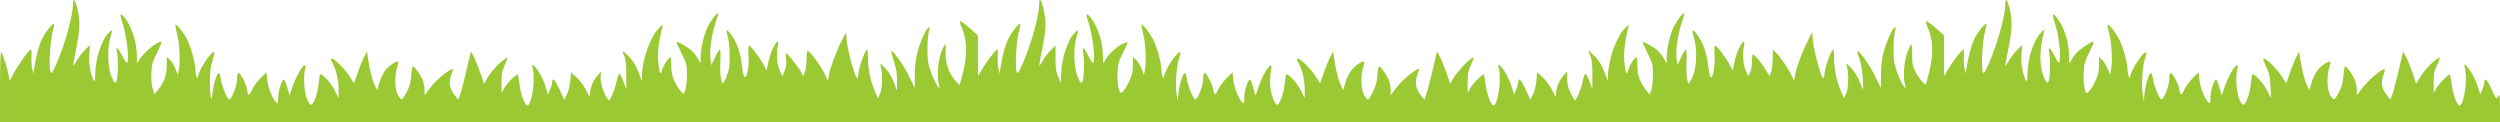 <?xml version="1.0" standalone="no"?>
<!DOCTYPE svg PUBLIC "-//W3C//DTD SVG 20010904//EN"
 "http://www.w3.org/TR/2001/REC-SVG-20010904/DTD/svg10.dtd">
<svg version="1.0" xmlns="http://www.w3.org/2000/svg"
 width="1920pt" height="94pt" viewBox="0 0 1920 94"
 preserveAspectRatio="xMidYMid meet">
<g transform="translate(0,94) scale(0.1,-0.1)"
fill="#9bc933" stroke="none">
<path d="M560 905 c0 -88 -63 -313 -131 -464 -30 -67 -34 -71 -42 -50 -13 35
-2 234 17 303 9 32 14 61 12 64 -9 8 -67 -63 -91 -113 -26 -52 -48 -135 -61
-220 l-7 -50 -9 34 c-5 19 -8 61 -6 93 2 32 0 58 -4 58 -14 0 -100 -119 -133
-184 -31 -60 -35 -65 -35 -38 0 32 -43 176 -60 202 -6 10 -10 -76 -10 -262 l0
-278 9600 0 9600 0 0 113 c-1 101 -2 109 -15 87 -13 -24 -14 -24 -49 53 -34
75 -56 97 -56 57 0 -11 -7 -37 -16 -58 l-16 -37 -18 57 c-20 64 -58 134 -88
161 -20 18 -20 18 -10 -25 19 -85 -10 -278 -43 -278 -18 0 -50 84 -59 157 -6
42 -12 78 -14 80 -8 9 -88 -71 -106 -106 l-19 -36 0 80 c-1 65 4 90 24 133 30
65 30 66 4 51 -34 -18 -107 -97 -136 -147 l-27 -45 -26 79 c-15 43 -37 99 -50
124 l-24 45 -7 -30 c-4 -16 -21 -86 -37 -155 -16 -69 -35 -138 -42 -155 l-12
-30 -24 30 c-41 50 -51 100 -31 153 9 26 14 48 12 50 -13 13 -125 -81 -176
-148 l-39 -52 0 41 c0 23 -7 58 -15 78 -18 42 -62 103 -74 103 -5 0 -11 -30
-13 -67 -3 -50 -12 -84 -33 -127 -17 -33 -34 -60 -40 -59 -5 0 -19 15 -30 34
-24 40 -27 150 -6 212 7 21 11 41 8 43 -10 10 -66 -26 -97 -63 -17 -21 -38
-64 -47 -96 l-17 -59 -18 36 c-19 37 -41 125 -53 211 l-7 50 -24 -45 c-12 -25
-35 -80 -49 -123 l-27 -77 -37 58 c-35 53 -114 132 -133 132 -11 0 -11 -1 18
-65 21 -44 28 -79 31 -149 l5 -91 -32 62 c-27 53 -90 123 -111 123 -3 0 -9
-32 -13 -72 -6 -70 -33 -149 -55 -162 -7 -5 -19 10 -33 41 -23 51 -31 179 -15
236 6 22 5 28 -5 25 -21 -7 -67 -89 -92 -163 l-23 -68 -18 61 c-10 34 -22 62
-25 62 -16 0 -44 -87 -44 -136 0 -44 -3 -51 -14 -42 -27 23 -64 112 -70 172
l-7 61 -46 -46 c-25 -25 -54 -64 -64 -87 -21 -48 -30 -47 -38 4 -7 39 -52 124
-67 124 -6 0 -10 -21 -10 -47 0 -46 -36 -143 -58 -157 -13 -8 -59 98 -67 156
-4 27 -11 48 -15 48 -14 0 -42 -84 -49 -150 l-7 -65 -8 49 c-12 67 -2 222 17
276 9 24 14 46 11 49 -17 17 -124 -143 -124 -188 0 -14 -2 -14 -10 -1 -5 8
-10 31 -10 51 0 54 -36 184 -66 239 -30 55 -79 118 -87 110 -3 -3 3 -36 13
-75 19 -70 25 -218 11 -280 l-6 -30 -18 46 c-10 25 -29 56 -42 69 l-25 23 0
-64 c0 -50 -6 -77 -29 -124 -15 -33 -38 -68 -49 -78 -21 -19 -21 -19 -32 24
-7 24 -10 78 -8 120 3 67 9 88 44 158 24 46 37 81 30 81 -18 0 -97 -53 -128
-86 -15 -16 -34 -42 -42 -59 -16 -30 -16 -30 -16 35 0 73 -19 157 -50 222 -23
49 -66 106 -74 98 -3 -3 6 -42 20 -85 26 -80 44 -246 30 -280 -5 -13 -14 -2
-37 44 -33 66 -53 80 -41 29 11 -50 7 -201 -5 -223 -11 -18 -14 -16 -35 30
-36 80 -37 212 -2 345 l7 25 -25 -23 c-58 -53 -107 -201 -108 -327 -1 -56 -2
-58 -14 -35 -24 44 -38 138 -31 203 l7 62 -37 -35 c-20 -19 -50 -57 -66 -85
-16 -27 -29 -45 -29 -40 0 6 11 66 25 135 29 147 31 206 9 301 -17 74 -34 91
-34 34 0 -88 -63 -313 -131 -464 -30 -67 -34 -71 -42 -50 -13 35 -2 234 17
303 9 32 14 61 12 64 -9 8 -67 -63 -91 -113 -26 -52 -48 -135 -61 -220 l-7
-50 -9 34 c-5 19 -8 61 -6 93 2 32 0 58 -3 58 -11 0 -79 -87 -115 -147 l-34
-57 0 156 0 156 -65 58 c-36 31 -68 54 -72 51 -3 -4 1 -24 10 -44 48 -109 48
-229 1 -392 l-15 -53 -23 21 c-13 12 -36 45 -52 74 -25 45 -29 63 -29 134 0
46 -3 83 -7 83 -4 0 -16 -26 -28 -57 -26 -69 -36 -181 -22 -243 10 -42 10 -43
-5 -25 -25 32 -60 116 -73 176 -13 56 -9 210 5 257 14 43 -14 22 -38 -30 -50
-106 -71 -196 -71 -308 l-1 -105 -49 99 c-42 85 -121 194 -132 183 -2 -2 5
-30 17 -63 14 -38 22 -92 25 -154 4 -90 4 -93 -9 -55 -22 64 -53 118 -87 150
l-32 30 9 -40 c12 -61 8 -156 -9 -195 l-16 -35 -21 48 c-34 78 -54 167 -55
250 0 42 -4 77 -7 77 -14 0 -61 -128 -66 -179 -6 -50 -7 -52 -19 -30 -23 45
-64 203 -71 273 l-6 69 -35 -69 c-43 -85 -87 -205 -97 -263 l-7 -43 -18 40
c-23 51 -90 150 -121 179 l-24 22 -1 -72 c-1 -40 -6 -85 -13 -101 l-12 -30
-27 46 c-26 44 -78 108 -98 120 -5 4 -9 -20 -9 -55 -1 -34 -7 -73 -15 -87
l-14 -25 -18 42 c-21 47 -27 128 -15 186 12 55 -9 47 -38 -15 -14 -29 -30 -79
-36 -111 l-12 -58 -28 52 c-31 56 -95 139 -108 139 -4 0 -6 -33 -3 -74 5 -80
-14 -184 -30 -168 -5 5 -14 43 -19 83 -12 99 -36 173 -74 227 -43 63 -57 65
-39 5 35 -115 24 -270 -23 -343 l-17 -25 -9 35 c-5 19 -7 79 -5 133 2 53 0 97
-5 97 -4 0 -21 -27 -36 -60 l-28 -60 -7 49 c-8 62 9 188 39 276 13 39 22 72
20 74 -8 7 -56 -55 -80 -104 -29 -57 -55 -168 -55 -235 l0 -45 -25 41 c-13 23
-39 52 -57 66 -37 28 -98 61 -103 56 -2 -2 15 -41 38 -87 40 -80 42 -89 41
-170 0 -47 -6 -99 -13 -116 l-13 -30 -24 30 c-48 59 -69 116 -69 187 0 38 -3
68 -7 68 -14 0 -58 -68 -64 -99 -10 -49 -23 -18 -30 71 -6 66 6 163 32 258 7
25 7 25 -25 -5 -65 -61 -130 -242 -132 -367 l0 -43 -23 61 c-25 67 -48 104
-95 148 -35 34 -37 32 -16 -17 10 -25 15 -70 14 -144 l0 -108 -22 60 c-12 33
-26 59 -32 58 -5 -1 -15 -29 -21 -61 -11 -54 -48 -142 -59 -142 -3 0 -17 24
-32 53 -19 38 -27 68 -27 110 l-1 59 -31 -36 c-32 -37 -54 -94 -54 -142 0 -25
-4 -20 -28 31 -17 34 -48 77 -73 100 l-44 40 -6 -65 c-3 -36 -15 -83 -26 -105
l-21 -40 -35 78 c-35 75 -57 97 -57 57 0 -11 -7 -37 -16 -58 l-16 -37 -18 57
c-20 64 -58 134 -88 161 -20 18 -20 18 -10 -25 19 -85 -10 -278 -43 -278 -18
0 -50 84 -59 157 -6 42 -12 78 -14 80 -8 9 -88 -71 -106 -106 l-19 -36 0 80
c-1 65 4 90 24 134 14 30 24 56 22 58 -14 13 -132 -110 -164 -172 l-16 -29
-27 79 c-15 44 -37 100 -50 125 l-24 45 -7 -30 c-4 -16 -21 -86 -37 -155 -16
-69 -35 -138 -42 -155 l-12 -30 -24 30 c-48 59 -52 109 -18 193 20 47 -115
-56 -172 -131 l-44 -59 0 41 c0 23 -7 58 -15 78 -18 42 -62 103 -74 103 -5 0
-11 -30 -13 -67 -3 -50 -12 -84 -34 -128 -16 -33 -34 -60 -39 -60 -5 0 -18 16
-29 35 -25 41 -28 151 -7 213 7 21 11 41 8 43 -10 10 -66 -26 -97 -63 -17 -21
-38 -64 -47 -96 l-17 -59 -18 36 c-19 37 -41 125 -53 211 l-7 50 -24 -45 c-12
-25 -35 -80 -49 -123 l-27 -77 -37 58 c-46 70 -141 156 -141 127 0 -4 7 -20
17 -38 26 -51 43 -127 43 -196 l0 -64 -31 61 c-26 52 -89 122 -110 122 -3 0
-9 -32 -13 -72 -6 -70 -33 -149 -55 -162 -17 -11 -48 68 -56 139 -3 33 -2 82
4 110 11 60 6 68 -20 35 -30 -38 -50 -79 -75 -150 l-22 -65 -18 63 c-9 34 -20
62 -24 62 -16 0 -44 -86 -44 -136 0 -44 -3 -51 -14 -42 -27 23 -64 112 -70
172 l-7 61 -46 -46 c-25 -25 -54 -64 -64 -87 -21 -48 -30 -47 -38 4 -7 39 -52
124 -67 124 -6 0 -10 -21 -10 -47 0 -46 -36 -143 -58 -157 -13 -8 -59 98 -67
157 -4 26 -11 47 -15 47 -14 0 -42 -84 -49 -150 l-7 -65 -8 49 c-12 67 -1 222
18 275 9 24 14 46 11 49 -18 18 -125 -141 -125 -187 0 -14 -2 -14 -10 -1 -5 8
-10 31 -10 51 0 54 -36 184 -66 239 -30 55 -79 118 -87 110 -3 -3 3 -36 13
-75 19 -70 25 -218 11 -280 l-6 -30 -18 46 c-10 25 -29 56 -42 69 l-25 23 0
-64 c0 -50 -6 -77 -29 -124 -15 -33 -37 -68 -48 -78 -20 -17 -20 -17 -33 27
-7 25 -11 78 -8 120 3 63 9 86 45 156 37 73 39 80 20 74 -57 -18 -132 -83
-161 -139 -16 -30 -16 -30 -16 35 0 105 -39 226 -94 295 -32 39 -40 29 -21
-26 36 -101 60 -301 39 -322 -3 -3 -20 21 -36 54 -32 65 -52 77 -40 27 11 -50
7 -201 -5 -223 -11 -18 -14 -16 -35 30 -30 66 -37 218 -14 298 21 72 20 75 -8
48 -56 -53 -105 -200 -107 -326 l-1 -60 -21 45 c-17 36 -21 64 -21 143 l0 97
-34 -32 c-19 -18 -47 -55 -63 -83 -16 -27 -29 -45 -29 -40 0 6 11 66 25 135
29 147 31 206 9 301 -17 74 -34 91 -34 34 0 -88 -63 -313 -131 -464 -30 -67
-34 -71 -42 -50 -13 35 -2 234 17 303 9 32 14 61 12 64 -9 8 -67 -63 -91 -113
-26 -52 -48 -135 -61 -220 l-7 -50 -9 34 c-5 19 -8 61 -6 93 2 32 0 58 -3 58
-11 0 -79 -87 -115 -147 l-34 -57 0 156 0 156 -65 58 c-36 31 -68 54 -72 51
-3 -4 1 -24 10 -44 48 -110 48 -229 1 -393 l-16 -55 -34 39 c-49 57 -76 137
-72 213 2 35 0 63 -4 63 -4 0 -16 -26 -28 -57 -26 -69 -36 -181 -22 -243 10
-42 10 -43 -5 -25 -25 32 -60 116 -73 176 -13 56 -9 210 5 257 14 43 -14 22
-38 -30 -51 -108 -71 -196 -72 -308 l0 -105 -49 99 c-41 83 -121 194 -132 183
-2 -1 8 -38 21 -80 18 -56 25 -99 24 -155 0 -77 0 -77 -13 -37 -20 62 -51 117
-86 150 l-32 30 9 -40 c12 -61 8 -156 -9 -195 l-16 -35 -21 48 c-34 78 -54
167 -55 250 0 42 -4 77 -7 77 -14 0 -61 -128 -66 -179 -6 -50 -7 -52 -19 -30
-23 45 -64 203 -71 273 l-6 69 -35 -69 c-43 -85 -87 -205 -97 -263 l-7 -43
-19 41 c-30 68 -120 191 -138 191 -3 0 -7 -30 -7 -68 -1 -37 -7 -80 -14 -97
l-12 -30 -15 30 c-19 36 -105 145 -115 145 -4 0 -5 -21 -1 -48 4 -33 0 -59
-12 -87 l-17 -40 -20 43 c-21 46 -28 138 -15 189 14 53 -11 40 -38 -19 -14
-29 -30 -79 -36 -111 l-12 -58 -28 52 c-31 56 -95 139 -108 139 -4 0 -6 -33
-3 -74 6 -91 -14 -189 -33 -163 -7 9 -15 48 -18 85 -7 83 -37 173 -76 227 -40
56 -52 55 -34 -2 10 -30 16 -86 16 -148 1 -81 -3 -111 -22 -157 -12 -32 -26
-58 -31 -58 -14 0 -23 85 -18 176 2 46 1 84 -4 84 -5 0 -22 -27 -37 -60 l-29
-61 -6 48 c-9 65 8 187 38 275 13 40 23 75 21 77 -8 7 -56 -55 -80 -104 -29
-57 -55 -168 -55 -235 l0 -45 -25 41 c-13 23 -39 52 -57 66 -37 28 -98 61
-103 56 -2 -2 15 -41 38 -87 40 -80 42 -89 42 -170 -1 -47 -7 -99 -14 -116
l-13 -30 -24 30 c-48 59 -69 116 -69 187 0 38 -3 68 -7 68 -14 0 -58 -68 -64
-99 -10 -49 -23 -18 -30 71 -6 66 6 163 32 258 7 25 7 25 -25 -5 -64 -60 -130
-244 -132 -367 l0 -43 -23 61 c-25 67 -48 104 -95 148 -35 34 -37 32 -16 -17
10 -25 15 -70 14 -144 l0 -108 -22 60 c-12 33 -26 59 -32 58 -5 -1 -15 -29
-21 -61 -7 -33 -22 -79 -34 -102 l-22 -44 -19 25 c-26 35 -52 124 -47 166 l4
36 -31 -36 c-33 -38 -55 -95 -55 -143 0 -25 -4 -20 -28 31 -17 34 -48 77 -73
100 l-44 40 -6 -65 c-3 -36 -15 -83 -26 -105 l-21 -40 -35 78 c-35 75 -57 97
-57 57 0 -11 -7 -37 -16 -58 l-16 -37 -18 57 c-20 64 -58 134 -88 161 -20 18
-20 18 -10 -25 19 -85 -10 -278 -43 -278 -18 0 -50 84 -59 157 -6 42 -12 78
-14 80 -8 9 -88 -71 -106 -106 l-19 -36 0 80 c-1 65 4 90 24 134 14 30 24 56
22 58 -2 2 -22 -11 -45 -29 -45 -36 -95 -97 -119 -143 l-16 -29 -27 79 c-15
44 -37 100 -50 125 l-24 45 -7 -30 c-4 -16 -21 -86 -37 -155 -16 -69 -35 -138
-42 -155 l-12 -30 -24 30 c-48 59 -52 109 -18 193 20 47 -124 -63 -176 -136
l-40 -55 0 42 c0 23 -7 58 -15 78 -18 42 -62 103 -74 103 -5 0 -11 -30 -13
-67 -3 -50 -12 -84 -33 -127 -17 -32 -34 -59 -40 -59 -5 0 -19 15 -30 34 -24
40 -27 150 -6 212 7 21 11 41 8 43 -10 10 -66 -26 -97 -63 -17 -21 -38 -64
-47 -96 l-17 -59 -18 36 c-19 37 -41 125 -53 211 l-7 50 -24 -45 c-12 -25 -35
-80 -49 -123 l-27 -77 -37 58 c-46 70 -141 156 -141 127 0 -4 7 -20 17 -38 26
-51 43 -127 43 -196 l0 -64 -31 61 c-26 52 -89 122 -110 122 -3 0 -9 -32 -13
-72 -6 -70 -33 -149 -55 -162 -7 -5 -19 10 -33 41 -23 51 -31 179 -15 236 6
22 5 28 -5 25 -21 -7 -67 -89 -92 -163 l-23 -68 -18 61 c-10 34 -22 62 -25 62
-16 0 -44 -87 -44 -136 0 -44 -3 -51 -14 -42 -27 23 -64 112 -70 172 l-7 61
-45 -45 c-25 -25 -54 -64 -64 -87 -10 -24 -22 -43 -26 -43 -4 0 -10 18 -13 40
-5 42 -51 130 -67 130 -6 0 -10 -21 -10 -47 0 -46 -36 -143 -58 -157 -13 -8
-59 98 -67 157 -4 26 -11 47 -15 47 -15 0 -42 -86 -48 -150 -8 -90 -20 -44
-21 82 -1 70 4 113 19 159 10 35 17 65 14 68 -17 17 -124 -143 -124 -188 0
-14 -2 -14 -10 -1 -5 8 -10 31 -10 51 0 52 -35 179 -64 236 -26 52 -81 121
-89 113 -3 -3 3 -36 13 -75 19 -70 25 -218 11 -280 l-6 -30 -18 46 c-10 25
-29 56 -42 69 l-25 23 0 -59 c0 -76 -22 -141 -64 -190 l-32 -38 -13 47 c-8 26
-12 78 -9 121 3 63 9 86 45 155 22 45 37 81 31 81 -37 0 -143 -89 -172 -145
-16 -30 -16 -30 -16 35 0 105 -39 226 -94 295 -32 39 -40 29 -21 -26 36 -101
60 -301 39 -322 -3 -3 -20 21 -36 54 -31 61 -54 80 -41 32 12 -43 9 -206 -4
-228 -11 -18 -14 -16 -35 30 -30 66 -37 218 -14 298 21 72 20 75 -8 48 -56
-53 -105 -202 -106 -326 -1 -56 -2 -58 -14 -35 -24 44 -38 138 -31 203 l7 62
-37 -35 c-20 -19 -50 -57 -66 -85 -16 -27 -29 -45 -29 -40 0 6 11 66 25 135
29 147 31 206 9 301 -17 74 -34 91 -34 34z"/>
</g>
</svg>
